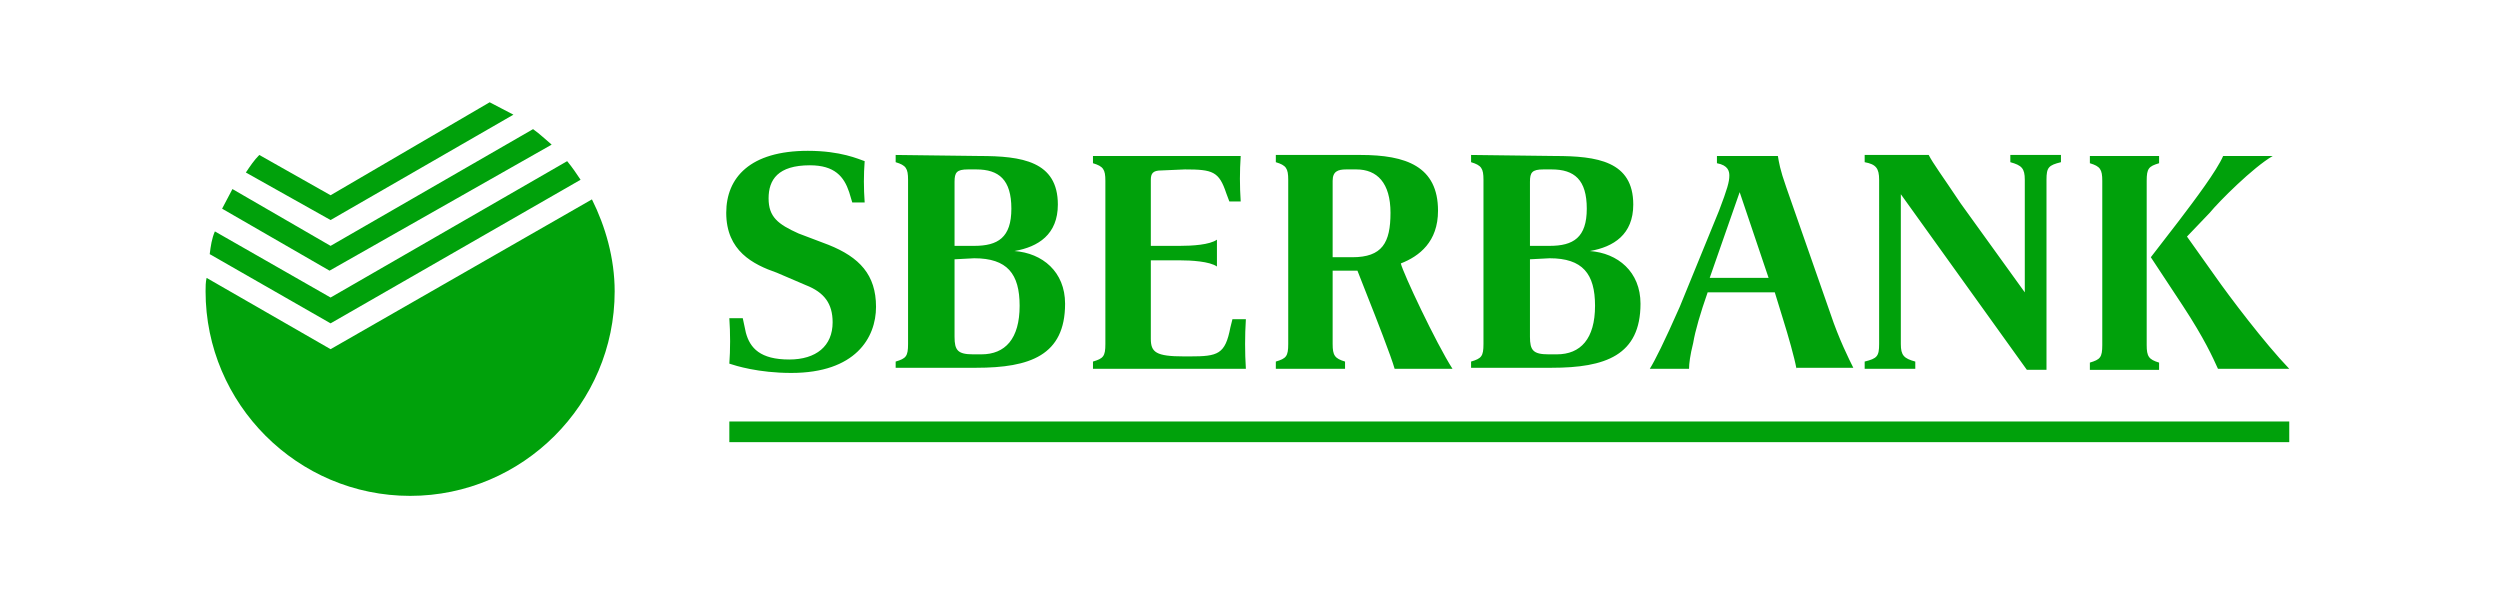 <?xml version="1.0" encoding="utf-8"?>
<!-- Generator: Adobe Illustrator 20.1.0, SVG Export Plug-In . SVG Version: 6.00 Build 0)  -->
<svg version="1.1" id="Слой_1" xmlns="http://www.w3.org/2000/svg" xmlns:xlink="http://www.w3.org/1999/xlink" x="0px" y="0px"
	 viewBox="0 0 242 58" style="enable-background:new 0 0 242 58;" xml:space="preserve">
<style type="text/css">
	.st0{fill:#00A10B;}
</style>
<g>
	<g>
		<g>
			<g>
				<g>
					<path id="SVGID_1_" class="st0" d="M59.5,28.2c0,10.9-8.9,19.8-19.8,19.8s-19.8-8.9-19.8-19.8c0-0.4,0-0.9,0.1-1.3l12,6.9
						l25.3-14.5C58.6,21.9,59.5,25,59.5,28.2z M32,28.8l-11.2-6.4c-0.3,0.7-0.4,1.4-0.5,2.2L32,31.3l24.2-13.9
						c-0.4-0.6-0.8-1.2-1.3-1.8L32,28.8z M53.4,14c-0.6-0.5-1.1-1-1.8-1.5L32,23.8l-9.5-5.5c-0.3,0.6-0.7,1.3-1,1.9l10.4,6L53.4,14z
						 M32,21.3l17.7-10.2c-0.8-0.4-1.5-0.8-2.3-1.2L32,18.9l-6.9-3.9c-0.5,0.5-0.9,1.1-1.3,1.7L32,21.3z"/>
				</g>
			</g>
			<path class="st0" d="M75.2,26.4c-2.3-0.8-4.9-2.1-4.9-5.8c0-3.4,2.3-6,7.9-6c3.2,0,4.9,0.8,5.5,1c-0.1,1.3-0.1,2.6,0,4h-1.2
				l-0.3-1c-0.5-1.5-1.4-2.6-3.8-2.6c-3.1,0-4,1.4-4,3.2c0,1.8,0.9,2.5,2.9,3.4l2.9,1.1c3,1.2,4.6,2.9,4.6,6c0,3-2,6.4-8.2,6.4
				c-3.2,0-5.4-0.7-6-0.9c0.1-1.3,0.1-3,0-4.4h1.3l0.3,1.4c0.4,1.5,1.4,2.6,4.2,2.6c2.6,0,4.2-1.3,4.2-3.6c0-1.8-0.8-2.9-2.6-3.6
				L75.2,26.4z M94.8,15.1c4.1,0,7.6,0.5,7.6,4.7c0,2.9-1.9,4.1-4.2,4.5c2.7,0.2,4.9,2,4.9,5.1c0,5-3.4,6.2-8.6,6.2h-7.8V35
				c1-0.3,1.2-0.5,1.2-1.7V17.4c0-1.1-0.2-1.4-1.2-1.7V15L94.8,15.1L94.8,15.1z M92.4,23.8h1.9c2.3,0,3.6-0.8,3.6-3.6
				s-1.2-3.8-3.4-3.8h-0.8c-1.1,0-1.3,0.3-1.3,1.2C92.4,17.5,92.4,23.8,92.4,23.8z M92.4,25.1v7.5c0,1.3,0.3,1.7,1.8,1.7H95
				c2.3,0,3.7-1.5,3.7-4.7c0-3.1-1.2-4.6-4.4-4.6L92.4,25.1L92.4,25.1z M112.4,16.5c-0.8,0-1,0.3-1,0.9v6.4h2.8
				c1.2,0,2.9-0.1,3.6-0.6v2.6c-0.7-0.5-2.5-0.6-3.6-0.6h-2.8v7.6c0,1.3,0.5,1.7,3.2,1.7h0.6c2.7,0,3.4-0.2,3.9-2.8l0.2-0.8h1.3
				c-0.1,1.6-0.1,3.2,0,4.8h-14.8v-0.7c1-0.3,1.2-0.5,1.2-1.7V17.5c0-1.1-0.2-1.4-1.2-1.7v-0.7h14.3c-0.1,1.5-0.1,2.9,0,4.4H119
				l-0.3-0.8c-0.7-2.1-1.3-2.3-4-2.3L112.4,16.5L112.4,16.5z M140.6,35.7H135c-0.3-1.1-1.9-5.2-2.5-6.7l-1.1-2.8h-2.4v7.1
				c0,1.1,0.2,1.4,1.2,1.7v0.7h-6.7V35c1-0.3,1.2-0.5,1.2-1.7V17.4c0-1.1-0.2-1.4-1.2-1.7V15h8.2c4.4,0,7.5,1.1,7.5,5.4
				c0,3-1.8,4.4-3.6,5.1C135.8,26.4,139,33.2,140.6,35.7z M130.9,24.9c2.9,0,3.7-1.4,3.7-4.3c0-2.9-1.3-4.2-3.3-4.2h-1
				c-0.8,0-1.3,0.2-1.3,1.1v7.4H130.9z M150.5,15.1c4.1,0,7.6,0.5,7.6,4.7c0,2.9-1.9,4.1-4.2,4.5c2.7,0.2,4.9,2,4.9,5.1
				c0,5-3.4,6.2-8.6,6.2h-7.8V35c1-0.3,1.2-0.5,1.2-1.7V17.4c0-1.1-0.2-1.4-1.2-1.7V15L150.5,15.1L150.5,15.1z M148.1,23.8h1.9
				c2.3,0,3.6-0.8,3.6-3.6s-1.2-3.8-3.4-3.8h-0.8c-1.1,0-1.3,0.3-1.3,1.2V23.8z M148.1,25.1v7.5c0,1.3,0.3,1.7,1.8,1.7h0.8
				c2.3,0,3.7-1.5,3.7-4.7c0-3.1-1.2-4.6-4.4-4.6L148.1,25.1L148.1,25.1z M173.9,35.7c-0.2-1.1-0.8-3.2-1.3-4.8l-0.8-2.6h-6.5
				c-0.7,2-1.2,3.7-1.4,4.9c-0.3,1.2-0.4,2-0.4,2.5h-3.8c0.5-0.8,1.4-2.6,2.9-6l3.8-9.3c0.8-2.1,1-2.8,1-3.4c0-0.4-0.1-1-1.2-1.2
				v-0.7h5.9c0.1,0.6,0.2,1.3,0.8,3l4.3,12.3c0.8,2.4,1.8,4.4,2.2,5.2H173.9z M171.2,26.9l-2.8-8.3l-2.9,8.3H171.2z M184,18.8v14.5
				c0,1.1,0.3,1.4,1.4,1.7v0.7h-4.9V35c1.2-0.3,1.4-0.5,1.4-1.7V17.4c0-1.1-0.3-1.5-1.4-1.7V15h6.2c0.4,0.8,1.3,2,3.1,4.7l6.2,8.6
				V17.4c0-1.1-0.3-1.4-1.4-1.7V15h4.9v0.7c-1.2,0.3-1.4,0.5-1.4,1.7v18.4h-1.9L184,18.8z M203.5,17.5c0-1.1-0.2-1.4-1.2-1.7v-0.7
				h6.7v0.7c-1,0.3-1.2,0.5-1.2,1.7v15.9c0,1.1,0.2,1.4,1.2,1.7v0.7h-6.7v-0.7c1-0.3,1.2-0.5,1.2-1.7V17.5z M214.4,26.7
				c1.4,2,4.8,6.5,7.2,9h-6.9c-0.5-1.1-1.3-2.9-3.4-6.1l-3.1-4.7l2.7-3.5c1.6-2.1,3.7-4.9,4.3-6.3h4.8l0,0c-1.9,1.1-5.2,4.4-6.1,5.5
				l-2.2,2.3L214.4,26.7z"/>
		</g>
		<rect x="70.6" y="40.8" class="st0" width="151" height="2"/>
	</g>
</g>
</svg>
